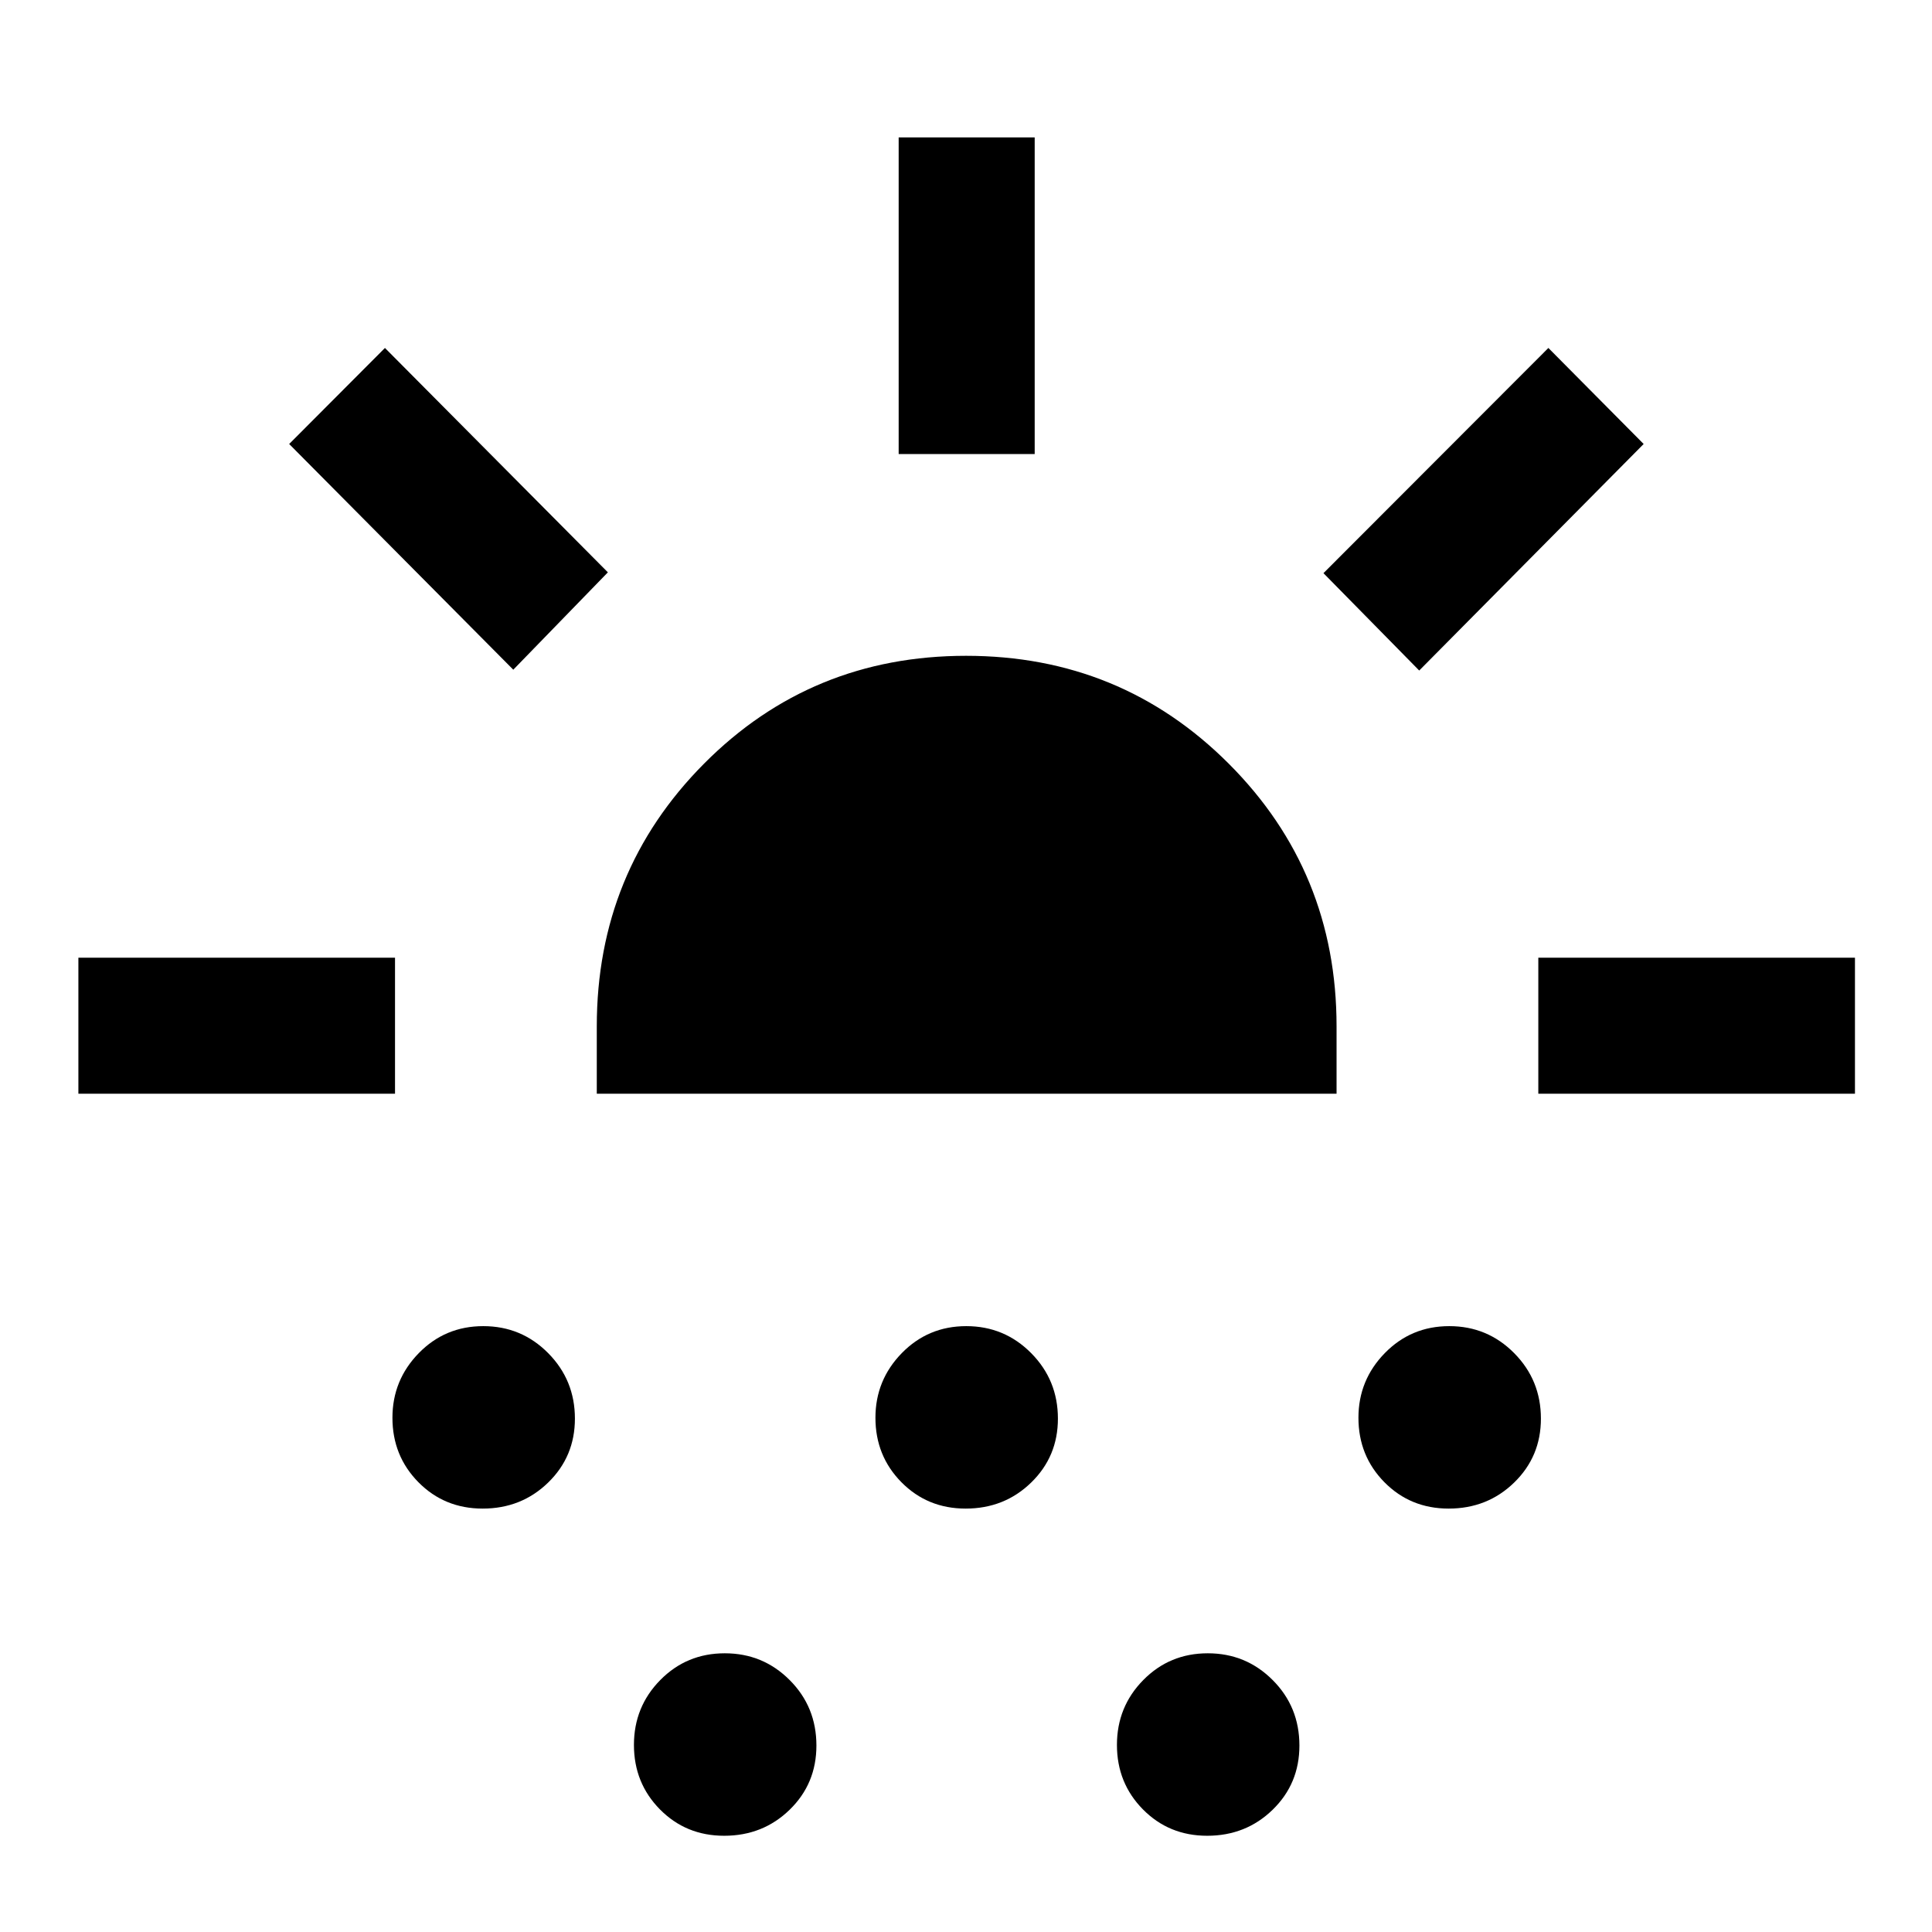 <svg xmlns="http://www.w3.org/2000/svg" height="40" viewBox="0 -960 960 960" width="40"><path d="M38.95-416.54v-67.59h157.33v67.59H38.95Zm216.1-210.69L143.69-739.38l47.59-47.72 110.77 111.49-47 48.38Zm-15.22 416.84q-18.97 0-31.9-13.08Q195-236.56 195-255.52q0-18.71 13.09-32.12 13.09-13.41 32.05-13.41 18.96 0 32.24 13.41 13.29 13.41 13.29 32.54 0 18.86-13.3 31.78-13.29 12.93-32.54 12.93Zm56.71-206.15V-450q0-76.9 53.26-130.51 53.26-53.62 130.24-53.62 76.98 0 130.54 53.62Q664.13-526.9 664.13-450v33.46H296.54Zm63.29 368.72q-18.97 0-31.9-13.09T315-92.96q0-18.96 13.09-32.24 13.09-13.29 32.05-13.29 18.96 0 32.24 13.3 13.29 13.29 13.29 32.54 0 18.97-13.3 31.9-13.29 12.93-32.54 12.93Zm120-162.57q-18.97 0-31.9-13.08Q435-236.56 435-255.52q0-18.71 13.09-32.12 13.09-13.41 32.05-13.41 18.96 0 32.24 13.41 13.29 13.41 13.29 32.54 0 18.86-13.3 31.78-13.29 12.93-32.54 12.93Zm-33.29-523.99v-157.34h67.59v157.34h-67.59ZM599.83-47.82q-18.97 0-31.9-13.09T555-92.96q0-18.96 13.09-32.24 13.09-13.29 32.05-13.29 18.96 0 32.24 13.3 13.29 13.29 13.29 32.54 0 18.97-13.3 31.9-13.29 12.93-32.54 12.93Zm105.37-579-47.58-48.38 111.76-111.9 47.34 47.72L705.2-626.82Zm14.63 416.43q-18.97 0-31.9-13.08Q675-236.56 675-255.52q0-18.71 13.09-32.12 13.09-13.41 32.05-13.41 18.96 0 32.24 13.41 13.29 13.41 13.29 32.54 0 18.86-13.3 31.78-13.29 12.93-32.54 12.93Zm44.55-206.15v-67.59h157.34v67.59H764.38Z"/></svg>